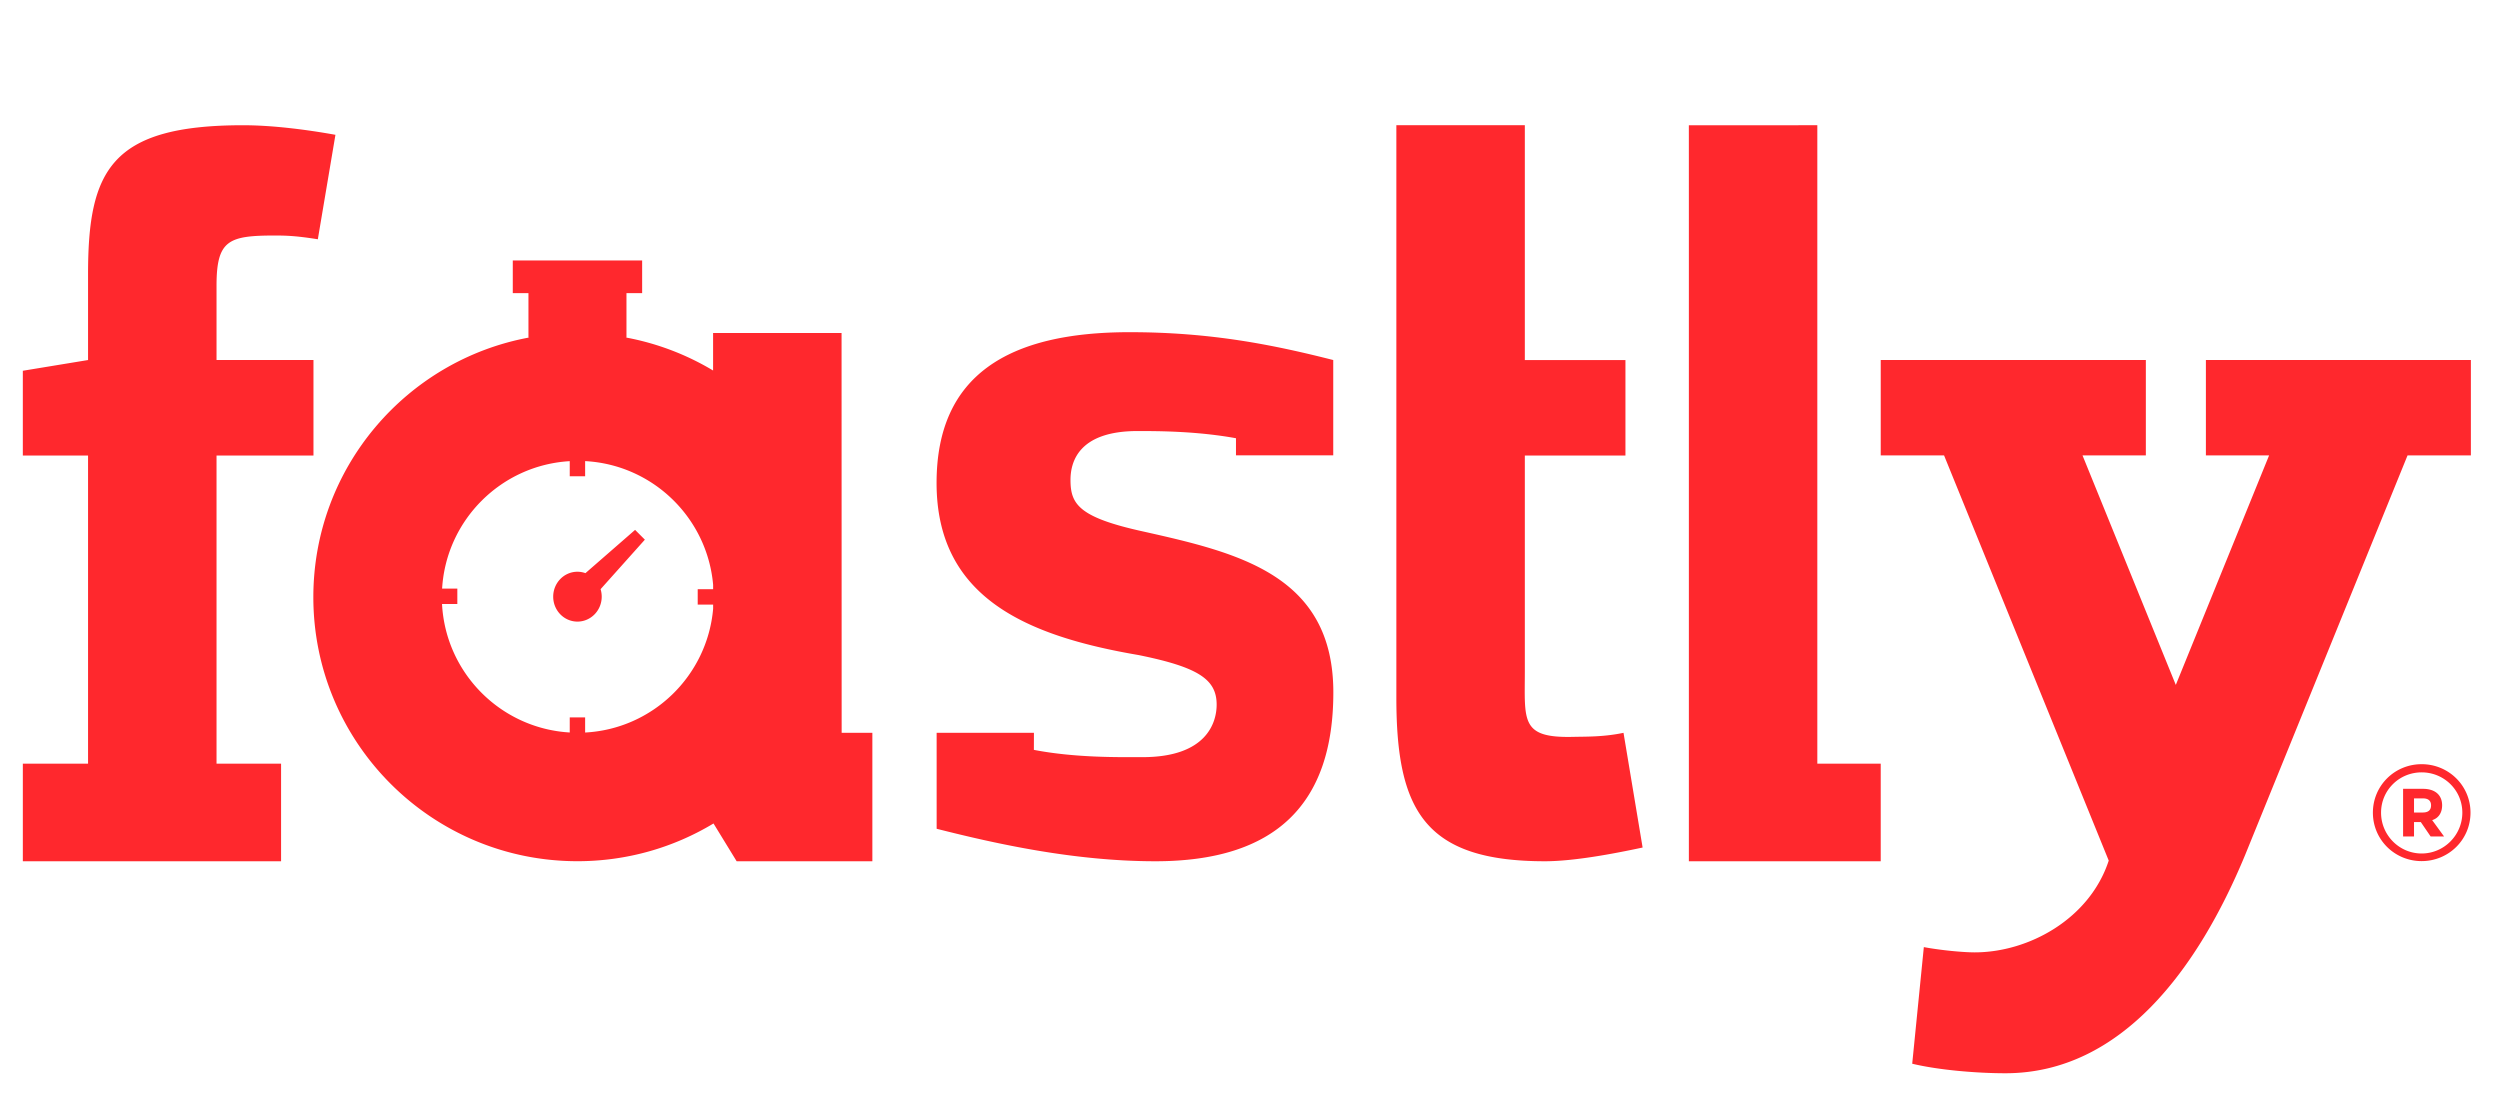 <svg xmlns="http://www.w3.org/2000/svg" viewBox="0 0 1690 740"><path fill="#ff282d" d="M1141.674 150.427V582.21h129.698v-65.972h-42.86V84.657l-86.851.012zM15.432 516.237h44.09V307.922h-44.09v-57.289l44.09-7.25V185.39c0-70.246 15.29-100.73 104.872-100.73 19.348 0 42.281 2.856 62.36 6.473l-11.9 70.614c-13.599-2.155-20.343-2.537-28.939-2.537-31.56 0-39.54 3.149-39.54 33.985v50.187h65.53v64.54h-65.53v208.316h43.63V582.2l-174.57.018v-65.981zm1082.062-20.848c-13.587 2.867-25.466 2.522-34.062 2.734-35.733.878-32.646-10.866-32.646-44.557V307.922h68.014v-64.54h-68.014V84.657h-86.85v386.915c0 75.966 18.747 110.636 100.454 110.636 19.352 0 45.941-4.979 66.017-9.279zm539.529 21.202c18.252 0 33.034 14.509 33.034 32.763 0 18.249-14.783 32.754-33.034 32.754-18.252 0-32.947-14.505-32.947-32.754 0-18.254 14.696-32.763 32.947-32.763m0 60.369c15.162 0 27.512-12.446 27.512-27.606 0-15.169-12.35-27.237-27.512-27.237-15.16 0-27.428 12.07-27.428 27.237 0 15.159 12.269 27.606 27.428 27.606m6.083-11.512l-6.647-9.734h-4.585v9.734h-7.39v-32.2h13.47c7.958 0 12.92 4.028 12.92 11.147 0 5.233-2.623 8.793-6.737 10.007l8.048 11.045h-9.079zm-11.23-16.193h5.895c3.374 0 5.618-1.309 5.618-4.859 0-3.37-2.245-4.687-5.435-4.687h-6.08v9.546zm-796.357-241.45V296.25c-26.274-4.793-52.366-4.862-66.52-4.862-40.418 0-45.346 21.434-45.346 33.052 0 16.437 5.609 25.324 49.396 34.898 64.004 14.369 128.283 29.36 128.283 108.723 0 75.265-38.735 114.148-120.27 114.148-54.56 0-107.498-11.712-147.892-21.962V495.39h65.769l-.039 11.523c28.303 5.467 57.978 4.92 73.47 4.92 43.112 0 50.087-23.179 50.087-35.502 0-17.102-12.364-25.315-52.775-33.51-76.136-13.01-136.558-39.003-136.558-116.34 0-73.204 48.96-101.92 130.495-101.92 55.238 0 97.238 8.566 137.653 18.822v64.422zM435.93 364.812l-6.609-6.611-33.566 29.25a15.967 15.967 0 00-5.4-.955c-9.057 0-16.39 7.55-16.39 16.85 0 9.312 7.333 16.859 16.39 16.859 9.054 0 16.403-7.547 16.403-16.859a17.25 17.25 0 00-.759-5.068z"/><path fill="#ff282d" d="M568.958 495.39l-.057-270.266h-86.85v25.345a177.544 177.544 0 00-59.05-22.339h.491v-29.992h10.596v-22.057H346.64v22.057h10.595v29.992h.603C274.77 243.422 211.82 316.161 211.82 403.65c0 98.598 79.928 178.526 178.526 178.526 33.651 0 65.12-9.322 91.986-25.508l15.646 25.541h91.738v-86.82h-20.76zm-173.41-.198v-10.21h-10.405v10.182c-46.613-2.717-83.897-40.167-86.329-86.856h10.343v-10.405h-10.29c2.765-46.365 39.895-83.46 86.276-86.163v10.233h10.406V311.71c45.718 2.444 82.546 38.305 86.525 83.6v2.984h-10.426v10.405h10.428l.001 2.85c-3.958 45.316-40.795 81.2-86.528 83.643zm1095.639-251.81h179.129v64.478H1627.5l-109.86 270.275c-31.486 75.923-83.202 147.382-161.963 147.382-19.365 0-45.145-2.146-63.022-6.442l7.855-78.827c11.472 2.146 26.498 3.558 34.382 3.558 36.524 0 77.725-22.631 90.61-62.034l-111.313-273.91h-42.818v-64.478h179.222v64.478h-42.812l63.063 155.148 63.063-155.148h-42.722v-64.48z"/></svg>